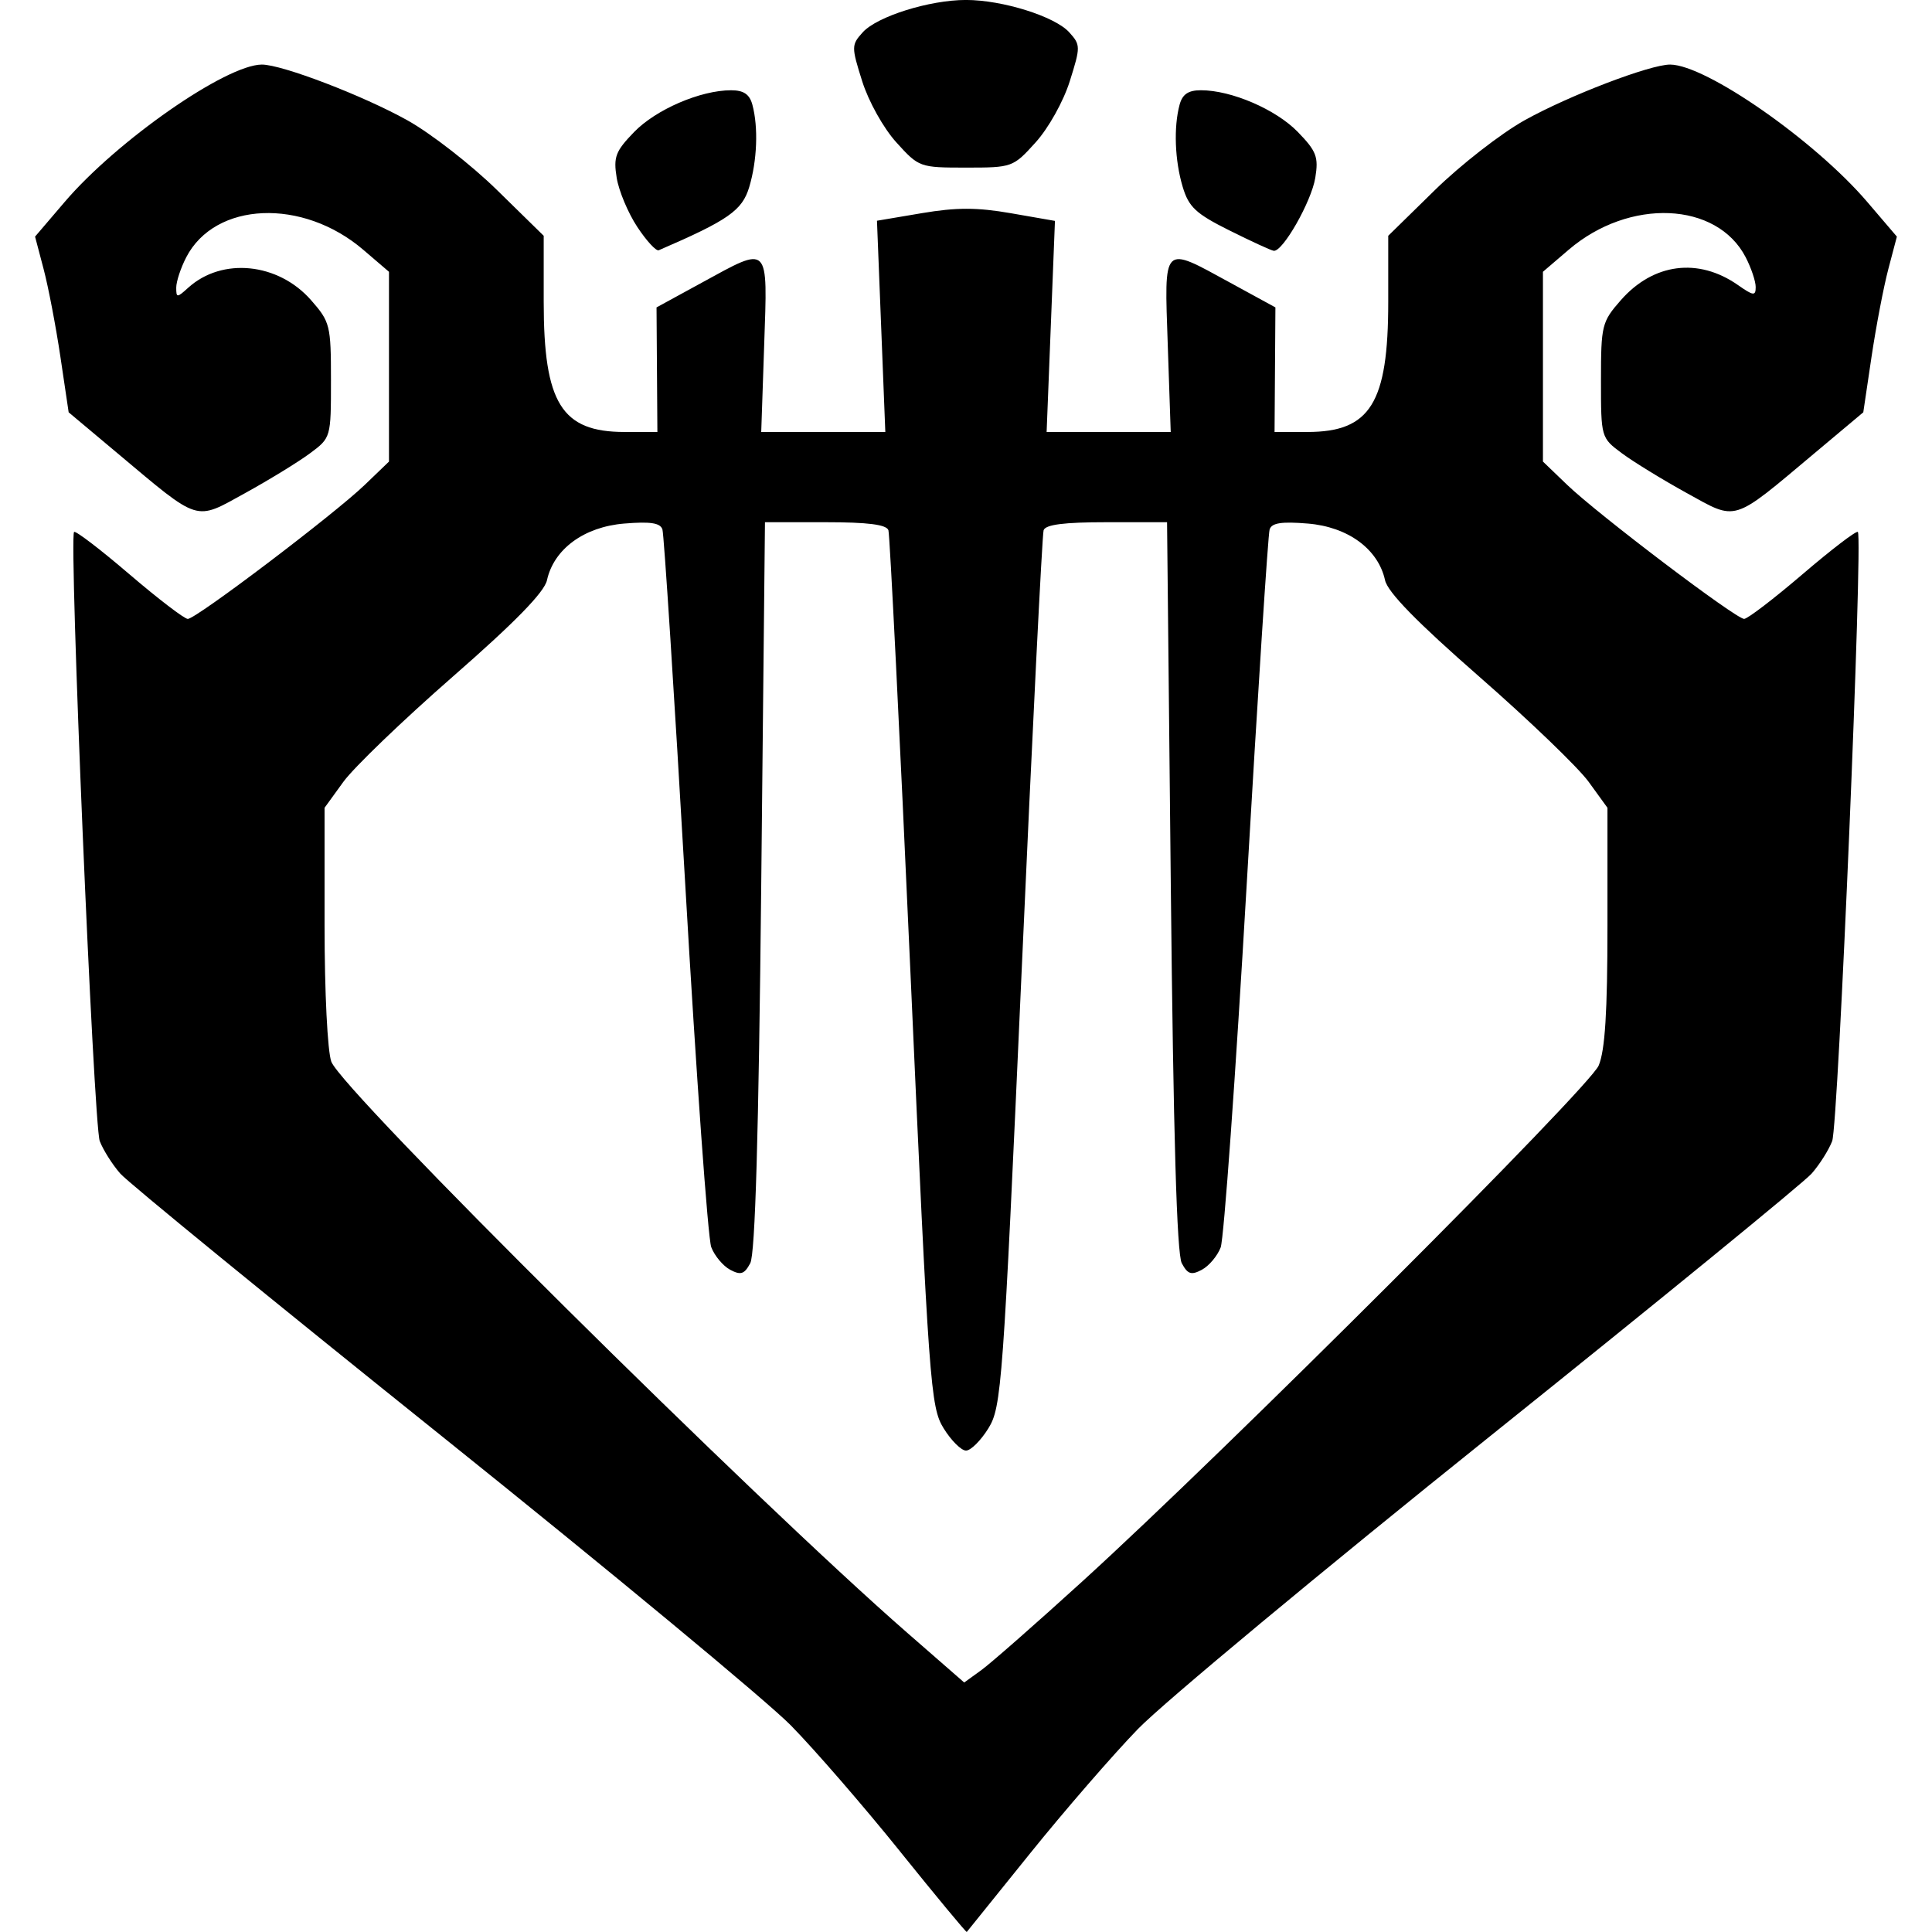 <svg width="100" height="100" version="1.1" viewBox="0 0 100 100" xml:space="preserve" xmlns="http://www.w3.org/2000/svg"><path d="m46.586 95.828c-1.873-2.327-4.413-5.259-5.645-6.515-1.232-1.256-9.38-8.008-18.106-15.003-8.727-6.995-16.201-13.1-16.61-13.566-0.408-0.466-0.886-1.223-1.062-1.681-0.317-0.828-1.599-31.259-1.329-31.529 0.078-0.078 1.361 0.903 2.853 2.18 1.492 1.276 2.857 2.321 3.034 2.321 0.428 0 7.573-5.413 9.162-6.941l1.251-1.203v-9.823l-1.332-1.14c-3.14-2.688-7.671-2.495-9.163 0.39-0.284 0.55-0.517 1.255-0.517 1.568 0 0.534 0.038 0.534 0.621 0.006 1.754-1.587 4.656-1.294 6.356 0.642 0.988 1.125 1.032 1.301 1.032 4.149 0 2.968-0.002 2.976-1.085 3.78-0.596 0.443-2.102 1.367-3.345 2.052-2.641 1.456-2.312 1.558-6.613-2.049l-2.534-2.125-0.426-2.866c-0.235-1.577-0.626-3.623-0.87-4.547l-0.443-1.681 1.534-1.796c2.707-3.169 8.342-7.096 10.2-7.109 1.032-0.007 5.25 1.607 7.542 2.887 1.217 0.679 3.301 2.302 4.632 3.605l2.419 2.37v3.42c0 5.243 0.927 6.735 4.184 6.735h1.7l-0.044-6.448 2.336-1.276c3.539-1.933 3.415-2.057 3.236 3.219l-0.153 4.505h6.423l-0.216-5.467-0.216-5.467 2.327-0.393c1.79-0.302 2.853-0.301 4.606 0.004l2.279 0.397-0.431 10.926h6.423l-0.153-4.505c-0.179-5.276-0.304-5.152 3.236-3.219l2.336 1.276-0.044 6.448h1.7c3.257 0 4.184-1.492 4.184-6.735v-3.42l2.419-2.37c1.331-1.303 3.415-2.925 4.632-3.605 2.292-1.28 6.51-2.894 7.542-2.887 1.859 0.013 7.493 3.94 10.2 7.109l1.534 1.796-0.443 1.681c-0.244 0.924-0.635 2.971-0.87 4.547l-0.426 2.866-2.534 2.125c-4.301 3.608-3.972 3.506-6.613 2.049-1.243-0.686-2.748-1.609-3.345-2.052-1.082-0.804-1.085-0.812-1.085-3.78 0-2.847 0.044-3.025 1.028-4.146 1.683-1.916 4.011-2.217 6.062-0.783 0.803 0.562 0.918 0.574 0.918 0.102 0-0.297-0.233-0.989-0.517-1.539-1.492-2.885-6.022-3.078-9.163-0.39l-1.332 1.14v9.823l1.251 1.203c1.588 1.527 8.734 6.941 9.162 6.941 0.177 0 1.542-1.044 3.034-2.321 1.492-1.276 2.775-2.257 2.853-2.18 0.27 0.27-1.012 30.702-1.329 31.529-0.175 0.459-0.653 1.216-1.062 1.681-0.408 0.466-7.891 6.577-16.628 13.581-8.737 7.004-16.947 13.83-18.245 15.17-1.297 1.34-3.81 4.238-5.583 6.44-1.773 2.202-3.247 4.031-3.275 4.064-0.028 0.033-1.584-1.844-3.457-4.171zm9.42-13.961c7.397-6.729 26.255-25.568 26.741-26.714 0.329-0.776 0.455-2.776 0.455-7.208v-6.134l-0.974-1.344c-0.536-0.739-3.081-3.187-5.657-5.439-3.234-2.828-4.745-4.375-4.882-4.999-0.353-1.609-1.917-2.757-3.991-2.929-1.367-0.113-1.875-0.035-1.983 0.306-0.08 0.252-0.615 8.537-1.188 18.411-0.573 9.874-1.179 18.312-1.345 18.75-0.167 0.438-0.604 0.958-0.972 1.155-0.55 0.294-0.736 0.234-1.042-0.339-0.255-0.477-0.434-6.637-0.567-19.525l-0.194-18.828h-3.128c-2.208 0-3.167 0.123-3.262 0.417-0.074 0.229-0.587 10.522-1.139 22.873-0.959 21.416-1.038 22.509-1.718 23.609-0.392 0.634-0.913 1.153-1.159 1.153s-0.767-0.519-1.159-1.153c-0.68-1.1-0.759-2.192-1.718-23.609-0.553-12.351-1.066-22.643-1.139-22.873-0.095-0.294-1.054-0.417-3.262-0.417h-3.128l-0.194 18.828c-0.133 12.888-0.312 19.048-0.567 19.525-0.306 0.573-0.493 0.633-1.042 0.339-0.368-0.197-0.808-0.724-0.978-1.171-0.17-0.447-0.775-8.884-1.344-18.75-0.569-9.865-1.101-18.143-1.182-18.395-0.109-0.341-0.618-0.419-1.984-0.306-2.074 0.172-3.637 1.32-3.991 2.929-0.137 0.624-1.647 2.171-4.882 4.999-2.576 2.252-5.122 4.7-5.657 5.439l-0.974 1.344v6.101c0 3.434 0.153 6.512 0.35 7.041 0.558 1.499 21.882 22.645 29.802 29.554l2.956 2.579 0.881-0.637c0.485-0.35 2.833-2.412 5.219-4.583zm-23.019-70.12c-0.477-0.72-0.957-1.865-1.067-2.543-0.175-1.079-0.062-1.376 0.9-2.369 1.135-1.171 3.437-2.163 5.02-2.163 0.654 0 0.958 0.207 1.104 0.751 0.313 1.167 0.246 2.889-0.164 4.26-0.363 1.213-1.084 1.716-4.683 3.27-0.134 0.058-0.633-0.484-1.11-1.205zm30.647 0.18c-1.742-0.87-2.104-1.208-2.419-2.259-0.407-1.359-0.472-3.082-0.16-4.246 0.146-0.544 0.45-0.751 1.104-0.751 1.583 0 3.885 0.992 5.02 2.163 0.962 0.993 1.075 1.29 0.9 2.369-0.2 1.23-1.684 3.838-2.151 3.778-0.135-0.017-1.167-0.492-2.294-1.055zm-17.241-4.559c-0.667-0.738-1.435-2.115-1.766-3.163-0.563-1.785-0.562-1.881 0.029-2.534 0.745-0.823 3.459-1.673 5.343-1.673s4.598 0.85 5.343 1.673c0.591 0.653 0.592 0.749 0.029 2.534-0.33 1.048-1.099 2.424-1.766 3.163-1.167 1.292-1.209 1.307-3.606 1.307-2.397 0-2.438-0.015-3.606-1.307z"/></svg>